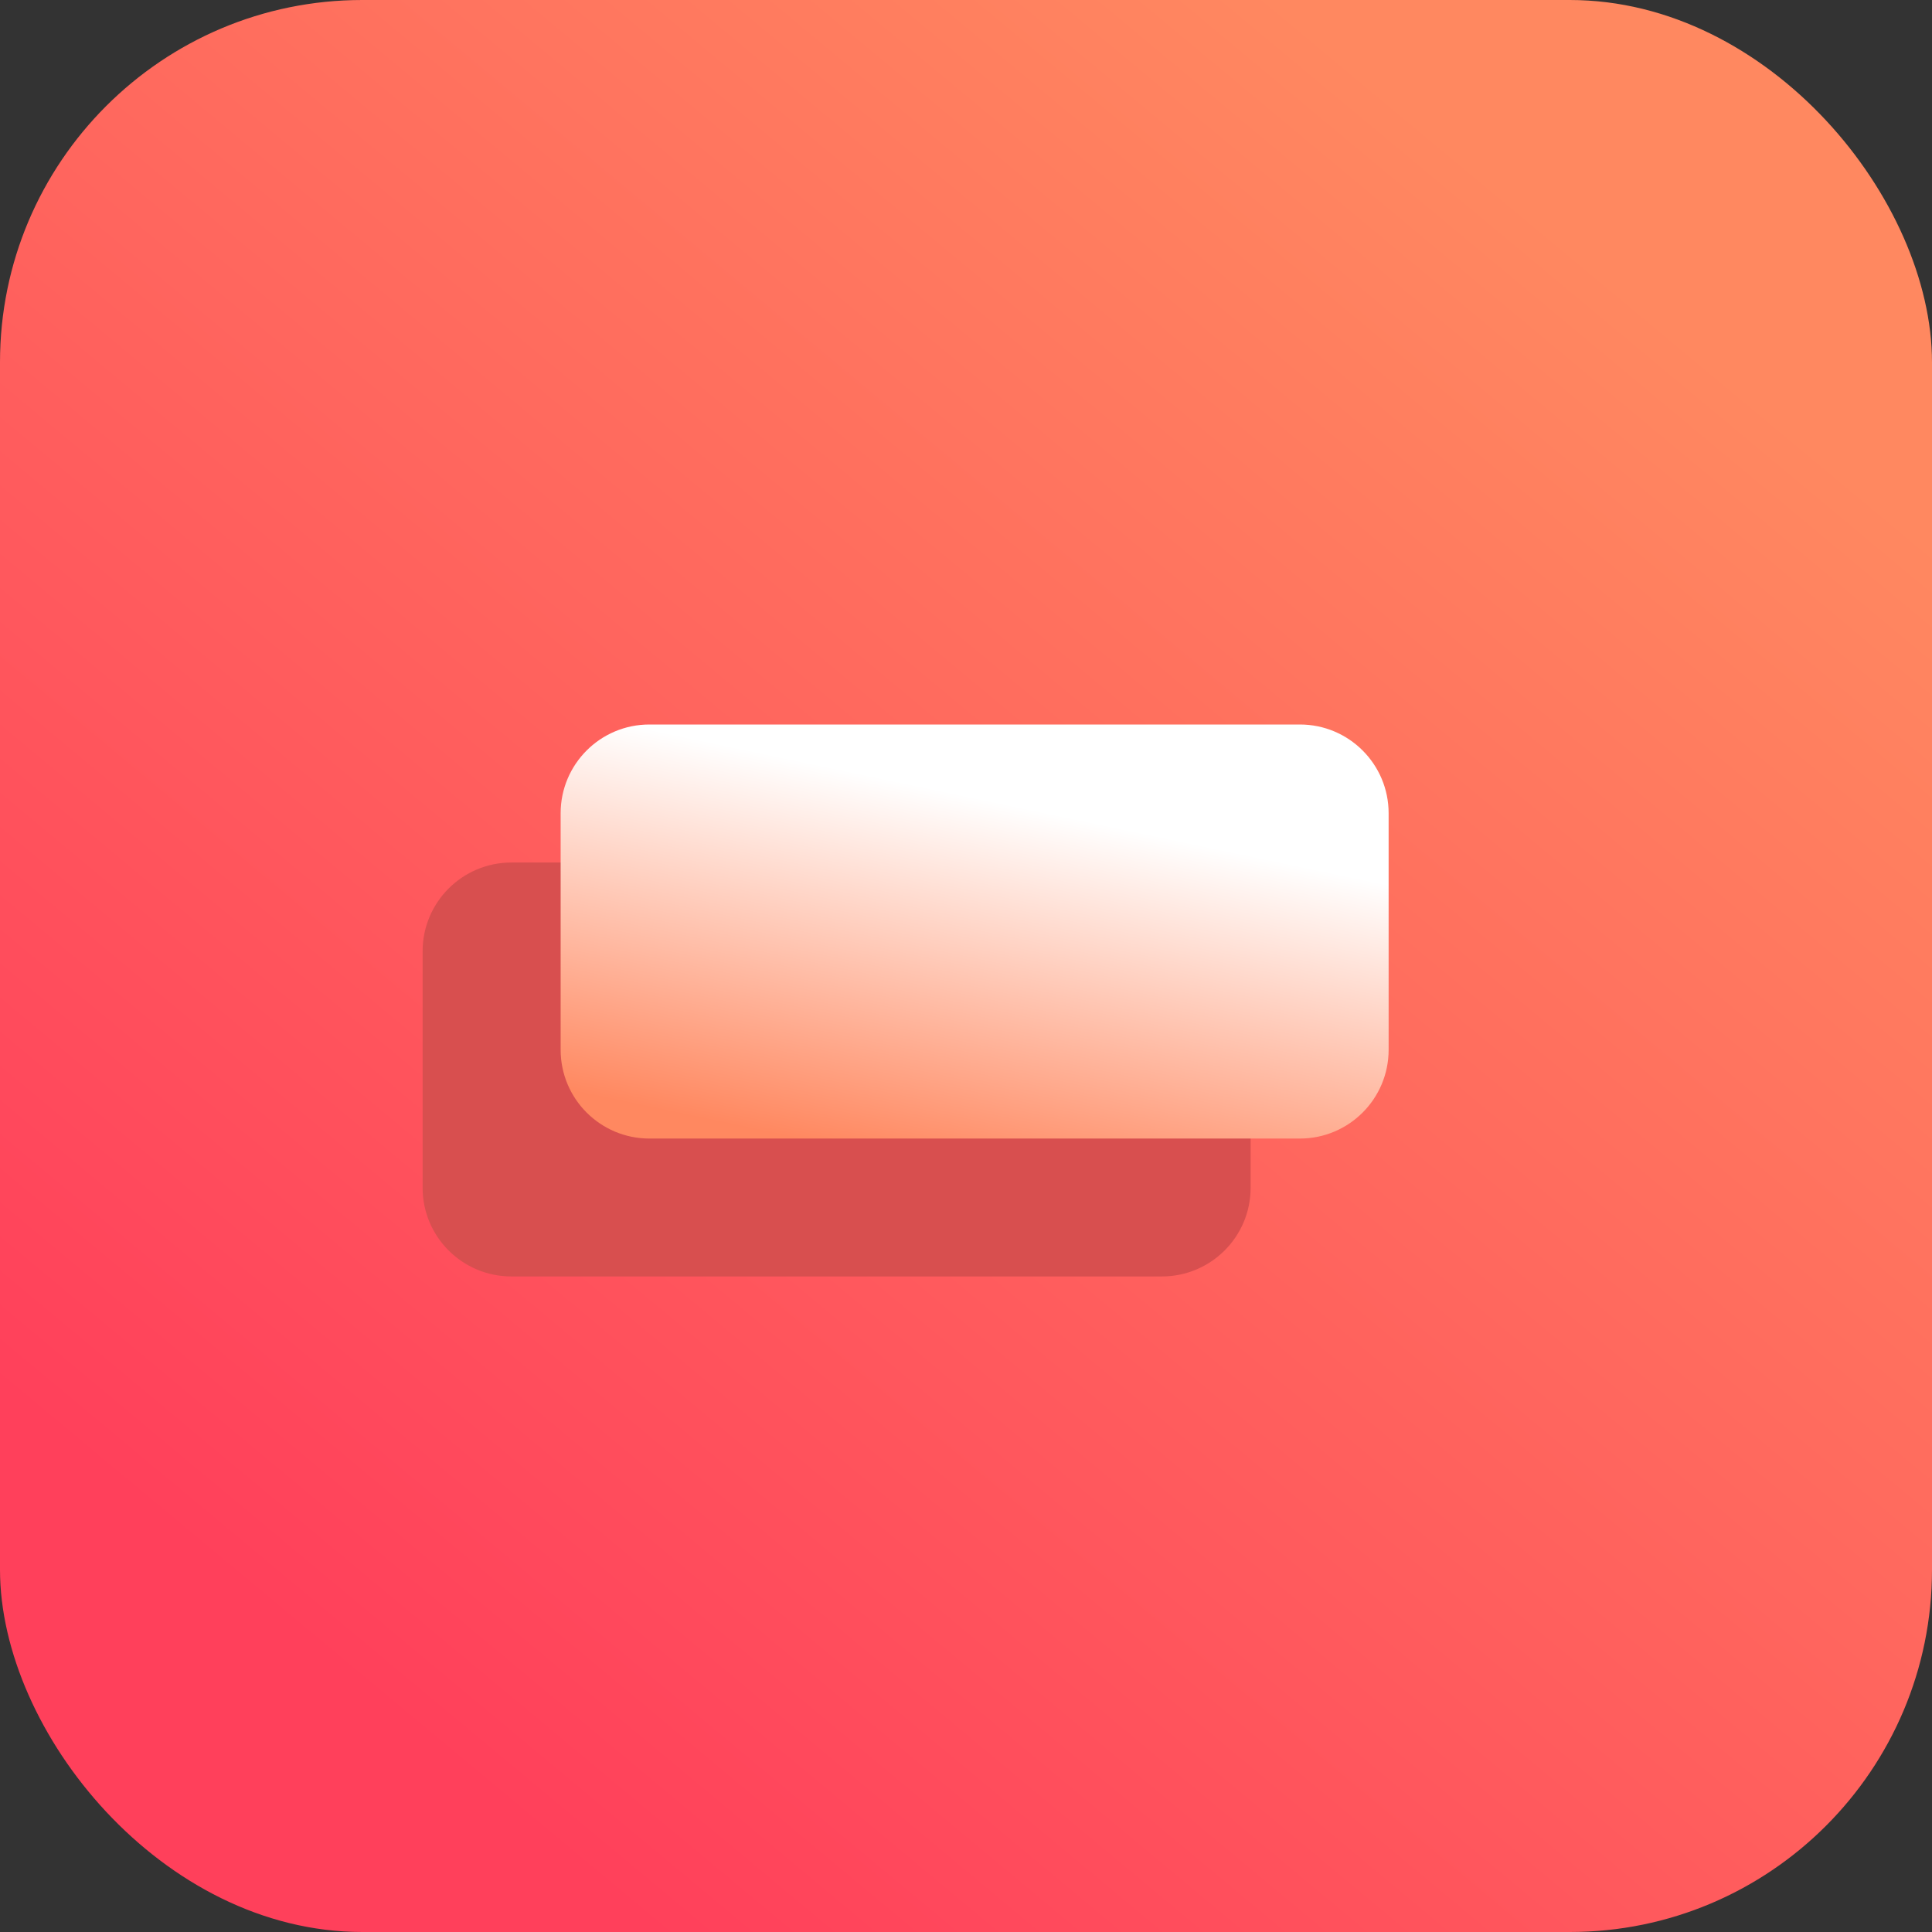 <svg width="16" height="16" viewBox="0 0 16 16" fill="none" xmlns="http://www.w3.org/2000/svg">
<rect x="0" y="0" width="16" height="16" fill="#333333" stroke="none"/>
<g clip-path="url(#clip0_128_16)">
<rect width="16" height="16" rx="3" fill="url(#paint0_linear_128_16)"/>
<path d="M3.5 7.878C3.5 7.472 3.829 7.143 4.235 7.143H9.622C10.028 7.143 10.357 7.472 10.357 7.878V9.837C10.357 10.242 10.028 10.571 9.622 10.571H4.235C3.829 10.571 3.5 10.242 3.5 9.837V7.878Z" fill="#D84F4F"/>
<path d="M4.643 6.735C4.643 6.329 4.972 6 5.378 6H10.765C11.171 6 11.5 6.329 11.5 6.735V8.694C11.5 9.1 11.171 9.429 10.765 9.429H5.378C4.972 9.429 4.643 9.1 4.643 8.694V6.735Z" fill="url(#paint1_linear_128_16)"/>
</g>
<defs>
<linearGradient id="paint0_linear_128_16" x1="3" y1="14" x2="13" y2="2" gradientUnits="userSpaceOnUse">
<stop stop-color="#FF405B"/>
<stop offset="1" stop-color="#FF8860"/>
</linearGradient>
<linearGradient id="paint1_linear_128_16" x1="6.601" y1="9.428" x2="7.232" y2="6.427" gradientUnits="userSpaceOnUse">
<stop stop-color="#FF8860"/>
<stop offset="1" stop-color="white"/>
</linearGradient>
<clipPath id="clip0_128_16">
<rect width="16" height="16" fill="white"/>
</clipPath>
</defs>
</svg>
